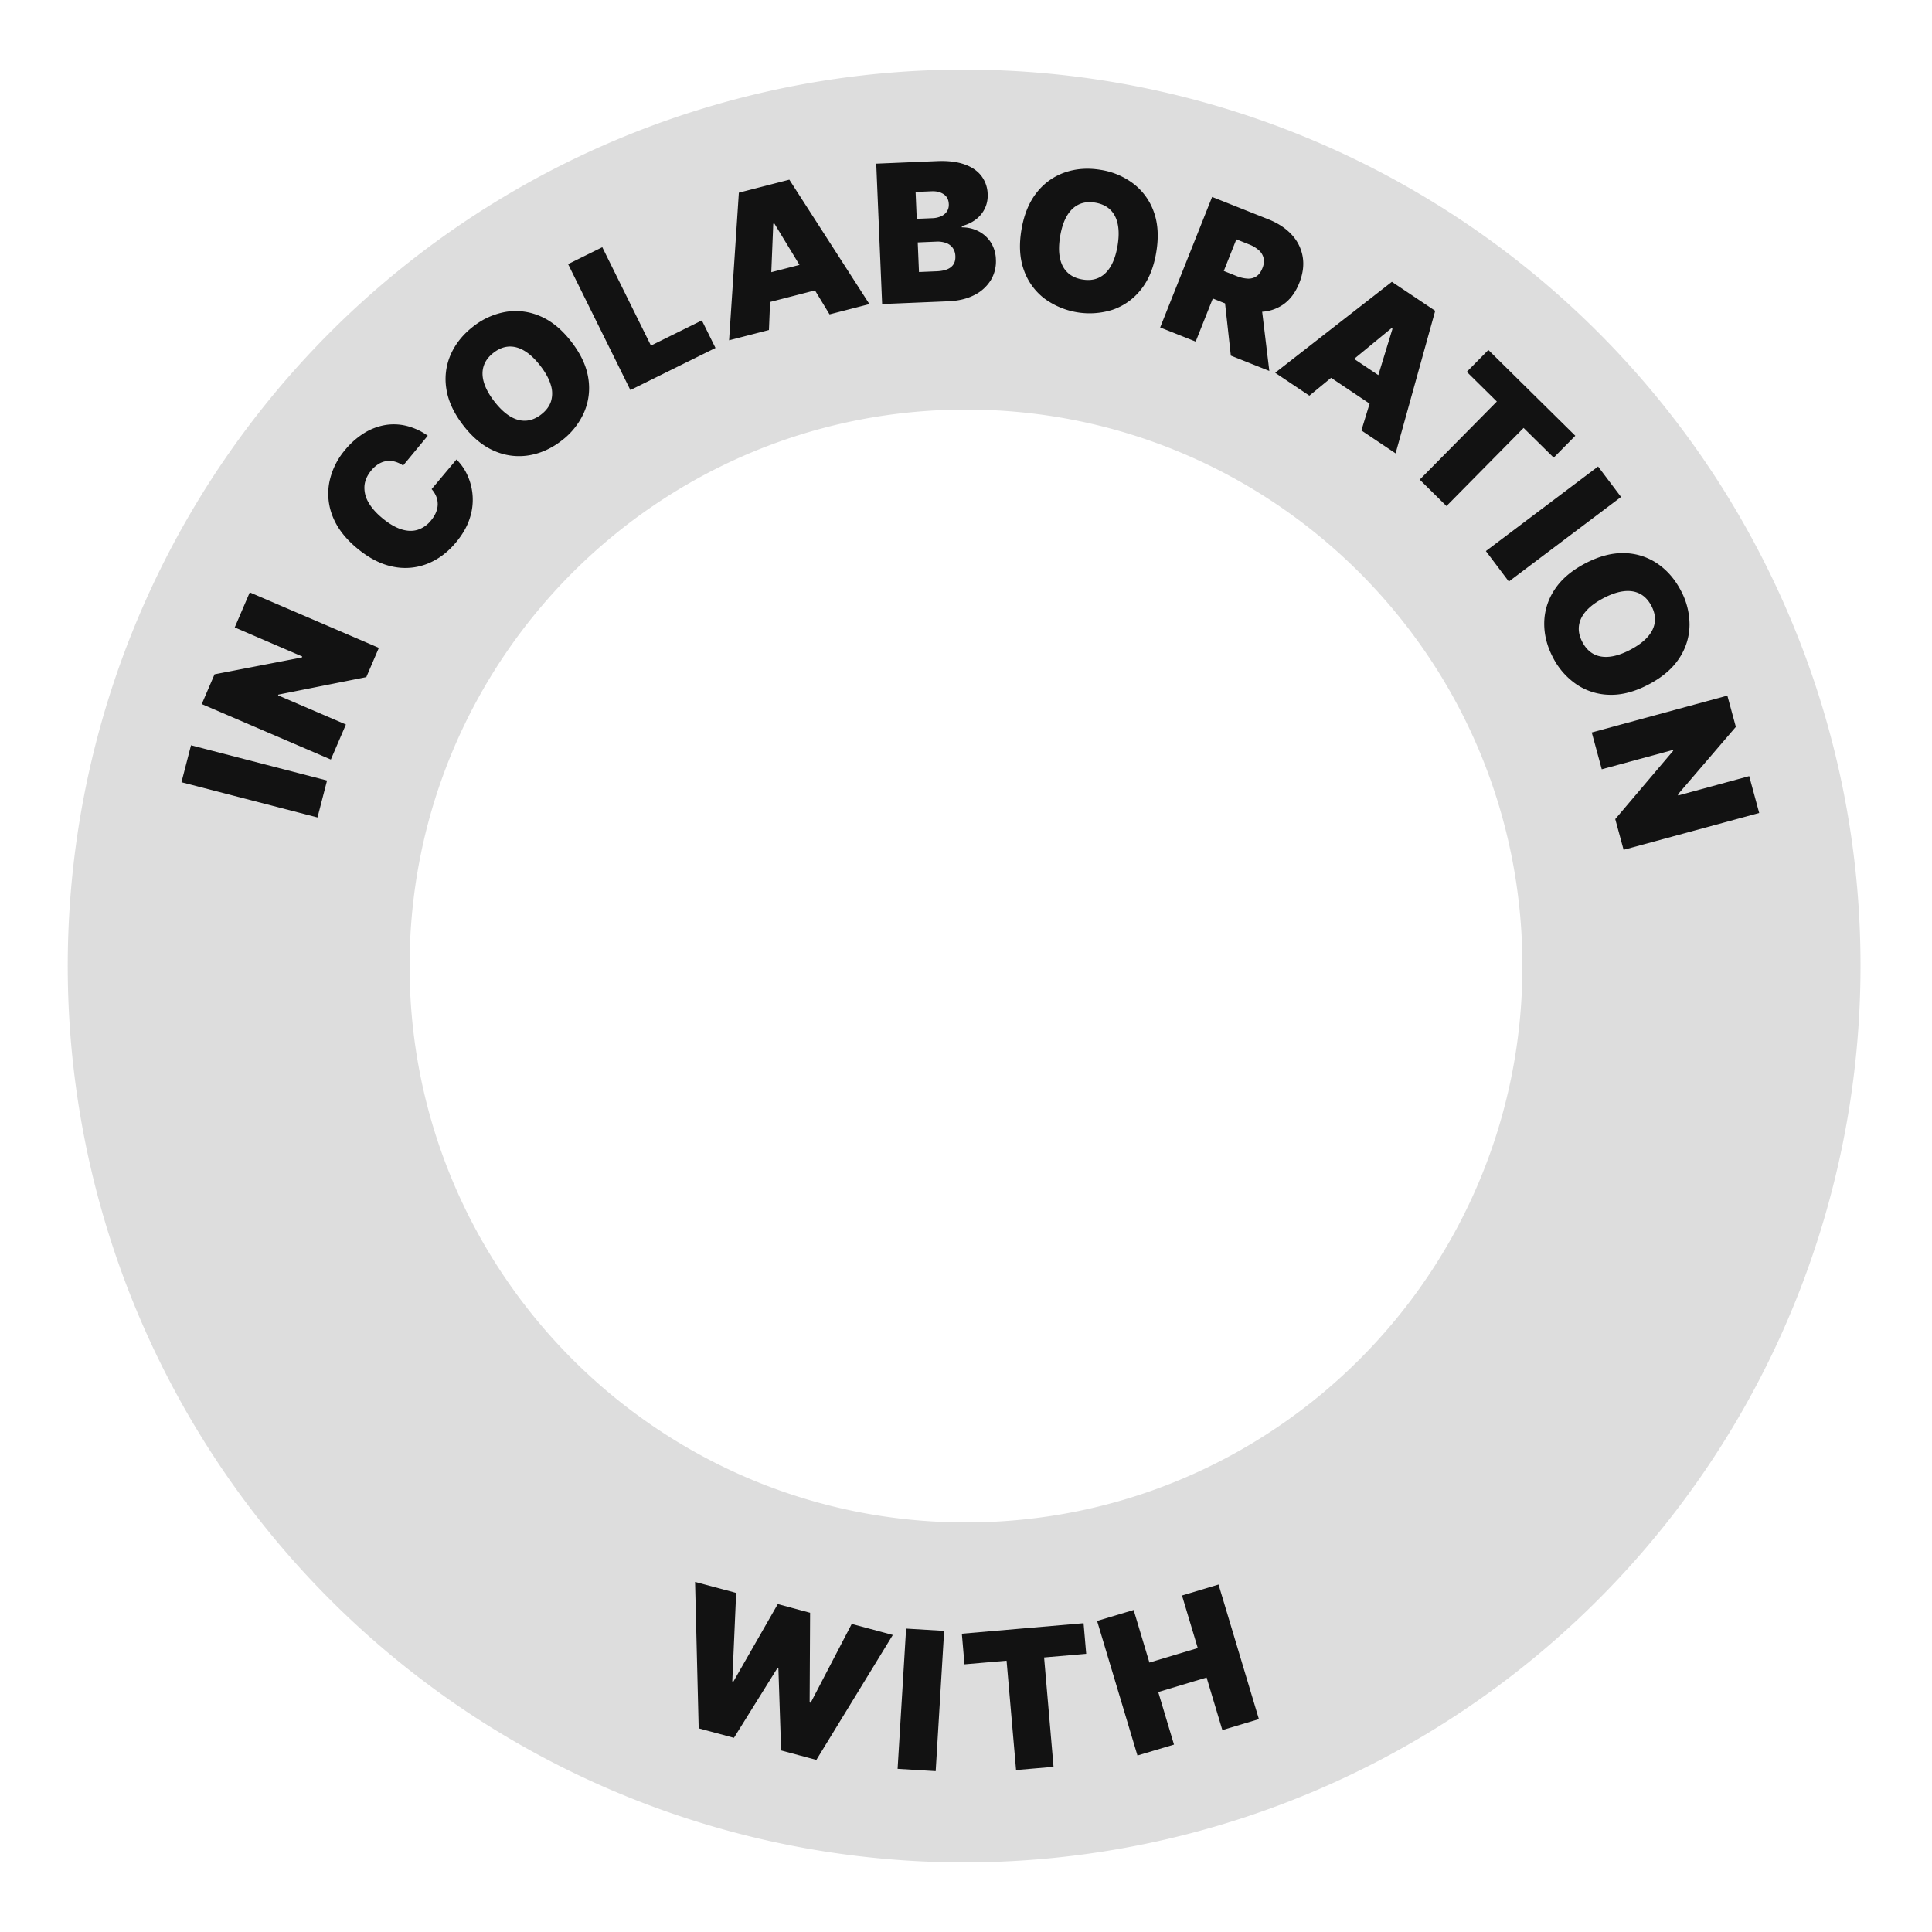 <svg id="SvgjsSvg1012" width="288" height="288" xmlns="http://www.w3.org/2000/svg" version="1.1" xmlns:xlink="http://www.w3.org/1999/xlink" xmlns:svgjs="http://svgjs.com/svgjs"><defs id="SvgjsDefs1013"></defs><g id="SvgjsG1014"><svg xmlns="http://www.w3.org/2000/svg" data-name="Layer 1" viewBox="0 0 2000 2000" width="288" height="288"><path d="M1853.09,639.45A927.94,927.94,0,1,0,1926,1000,922.51,922.51,0,0,0,1853.09,639.45ZM1000,1576c-318.12,0-576-257.88-576-576s257.88-576,576-576,576,257.88,576,576S1318.12,1576,1000,1576Z" fill="#dddddd" class="color000 svgShape"></path><path fill="#121212" d="M197.74 771.52L338.56 808l-9.89 38.23L187.85 809.75zM258.55 613.22l133.64 57.44-13 30.28-91 18.11-.34.78L358.08 750l-15.59 36.28L208.86 728.85l13.23-30.8 90.37-17.44.45-1L243 649.5zM442.83 451.06L417.3 481.93a27.75 27.75 0 00-8.37-4A21.23 21.23 0 00392 480.26a30.23 30.23 0 00-7.71 6.81q-6.33 7.67-7 16a29.48 29.48 0 004.06 16.82q4.71 8.46 14.46 16.51 10.29 8.52 19.49 11.48t17 .58a29.08 29.08 0 0013.94-9.77 32.25 32.25 0 005.17-8.43 22.55 22.55 0 001.71-8.36 21.4 21.4 0 00-1.57-8.08 25.81 25.81 0 00-4.74-7.47l25.75-30.68a54.15 54.15 0 0111.17 16 60.89 60.89 0 012.55 44.89q-3.91 12.42-14.1 24.74-12.76 15.44-29.5 22.19a62 62 0 01-35.47 3.2q-18.72-3.55-37.33-18.94t-25.57-33.32A62.93 62.93 0 01341 498.86a73.81 73.81 0 0116-32.82 81.59 81.59 0 0119.06-17.14 61.43 61.43 0 0121.4-8.66 54.85 54.85 0 0122.62.46A64.73 64.73 0 01442.83 451.06zM591.56 353.91q14.84 19.23 17.53 38.19a63 63 0 01-4.79 35.53 74.76 74.76 0 01-23.11 28.64q-15.74 12.15-33.69 15.1a63.38 63.38 0 01-35.58-4.48q-17.62-7.44-32.38-26.56T462 402.16a63 63 0 014.73-35.49q7.46-16.56 23.2-28.71a74.87 74.87 0 0133.57-15.09 63.13 63.13 0 0135.59 4.39Q576.73 334.68 591.56 353.91zm-32.17 24.81q-8-10.34-16.19-15.35t-16.38-4.6q-8.15.42-15.91 6.41T500.68 379q-2.48 7.79.28 17t10.75 19.56q8 10.35 16.2 15.36t16.37 4.59q8.15-.42 15.91-6.4t10.24-13.77a28.42 28.42 0 00-.29-17Q567.38 389.06 559.39 378.72zM652.57 403.79L588.09 273.41l35.4-17.51 50.37 101.86 52.71-26.06 14.11 28.52zM796 341.64l-41.26 10.65 10.12-152.84L817.12 186 900 314.79l-41.26 10.65-57.16-94.09-1.1.28zm-22-53.58l77.57-20 7.39 28.61-77.57 20zM913.18 314.76l-6.11-145.33 63-2.65q16.6-.69 28.11 3.3T1015.82 182a32.4 32.4 0 016.6 19 30.78 30.78 0 01-2.9 14.76 31.34 31.34 0 01-9.37 11.45 38.66 38.66 0 01-14.5 6.76l.06 1.42a36.59 36.59 0 0117.23 4 33 33 0 0112.71 11.48 34.44 34.44 0 015.3 17.72 37.37 37.37 0 01-5.32 21.48 41.87 41.87 0 01-17 15.36q-11.21 5.8-27 6.47zM949 226.53l16.18-.68a24.11 24.11 0 009.09-2 14.1 14.1 0 006-5 12.54 12.54 0 001.91-7.65q-.27-6.75-5.26-10.12T964.57 198l-16.75.7zm2.32 55.06l18.45-.77q9.93-.42 14.74-4.36T989 265.22a15.44 15.44 0 00-2.71-8.56 14.65 14.65 0 00-6.86-5.11 26.08 26.08 0 00-10.4-1.41l-19 .8zM1196.92 261.31q-4 24-16.11 38.81a63 63 0 01-29.33 20.63 79 79 0 01-70.69-12 63.45 63.45 0 01-20.88-29.15q-6.51-18-2.51-41.8T1073.47 199a62.94 62.94 0 0129.26-20.64q17.2-5.79 36.82-2.49a74.94 74.94 0 0133.88 14.38 63 63 0 0121 29.1Q1200.95 237.36 1196.92 261.31zm-40.06-6.74q2.16-12.88.26-22.32t-7.76-15.13q-5.85-5.7-15.51-7.33t-17.06 1.85q-7.38 3.48-12.27 11.76t-7.06 21.18q-2.16 12.88-.26 22.32T1105 282q5.83 5.7 15.51 7.33t17-1.85q7.39-3.48 12.28-11.76T1156.86 254.57zM1201 339l53.78-135.14 58.34 23.21q15 6 24.15 16a44 44 0 0111.27 22.75q2.18 12.79-3.55 27.18t-16.17 21.92a43.05 43.05 0 01-24 7.88q-13.61.47-29-5.67L1241 303.23l11.34-28.51 27.45 10.93a36.1 36.1 0 0011.7 2.78 15 15 0 009.12-2.37q3.9-2.58 6.18-8.32a17.86 17.86 0 001.29-10.46 15.59 15.59 0 00-4.91-8.22 33.31 33.31 0 00-10.35-6.14l-12.94-5.15-42.12 105.85zm103.87-30.51L1314 384l-39.85-15.86L1265.85 293zM1355.47 409.6l-35.41-23.7 120.82-94.16 44.85 30-41 147.58-35.41-23.71 32.2-105.28-1-.63zm25.32-52.11l66.57 44.57-16.44 24.56L1364.35 382zM1518.41 384.93l22.35-22.64 90 88.82-22.35 22.64L1577.23 443l-79.83 80.86-27.7-27.34 79.84-80.86zM1678.11 514.45L1561.94 602l-23.76-31.54 116.16-87.53zM1706.74 708.51q-21.48 11.32-40.63 10.72a63.12 63.12 0 01-34.19-10.81 75 75 0 01-24.25-27.69q-9.26-17.6-9.09-35.78a63.37 63.37 0 0110.53-34.28q10.35-16.09 31.71-27.34t40.62-10.75a62.93 62.93 0 0134.15 10.75q15 10.18 24.3 27.78a74.8 74.8 0 019.11 35.66 63.11 63.11 0 01-10.43 34.31Q1728.24 697.19 1706.74 708.51zm-18.92-35.94q11.55-6.09 17.9-13.33t7.34-15.34q1-8.1-3.58-16.78t-11.81-12.44q-7.25-3.76-16.8-2.63t-21.12 7.23q-11.57 6.09-17.91 13.32t-7.33 15.34q-1 8.1 3.58 16.78t11.81 12.44q7.24 3.76 16.8 2.63T1687.82 672.57zM1821.12 841.59l-140.37 38.14-8.64-31.8 60-70.75-.22-.83-73.75 20-10.35-38.1 140.36-38.15 8.79 32.35L1737 822.35l.3 1.1 73.47-20zM723.27 1789.18l-3.74-151.6 42.53 11.4-4 91.59 1.09.29 46-80.32 33.47 9-.48 92.82 1.09.29 42.47-81.55 42.53 11.41L845.1 1821.86l-36.49-9.79-2.82-84.88-1.1-.29L759.77 1799zM977.37 1688.29l-8.76 145.2-39.42-2.38L938 1685.92zM998.43 1722.91l-2.73-31.7 126-10.87 2.73 31.7-43.58 3.76 9.77 113.22-38.78 3.35L1042 1719.15zM1177.49 1817.3L1135.71 1678l37.83-11.34 16.32 54.42 50.07-15-16.32-54.42 37.82-11.35 41.78 139.33L1265.38 1791l-16.32-54.42-50.07 15 16.32 54.42z" class="coloraaa svgShape"></path></svg></g></svg>
